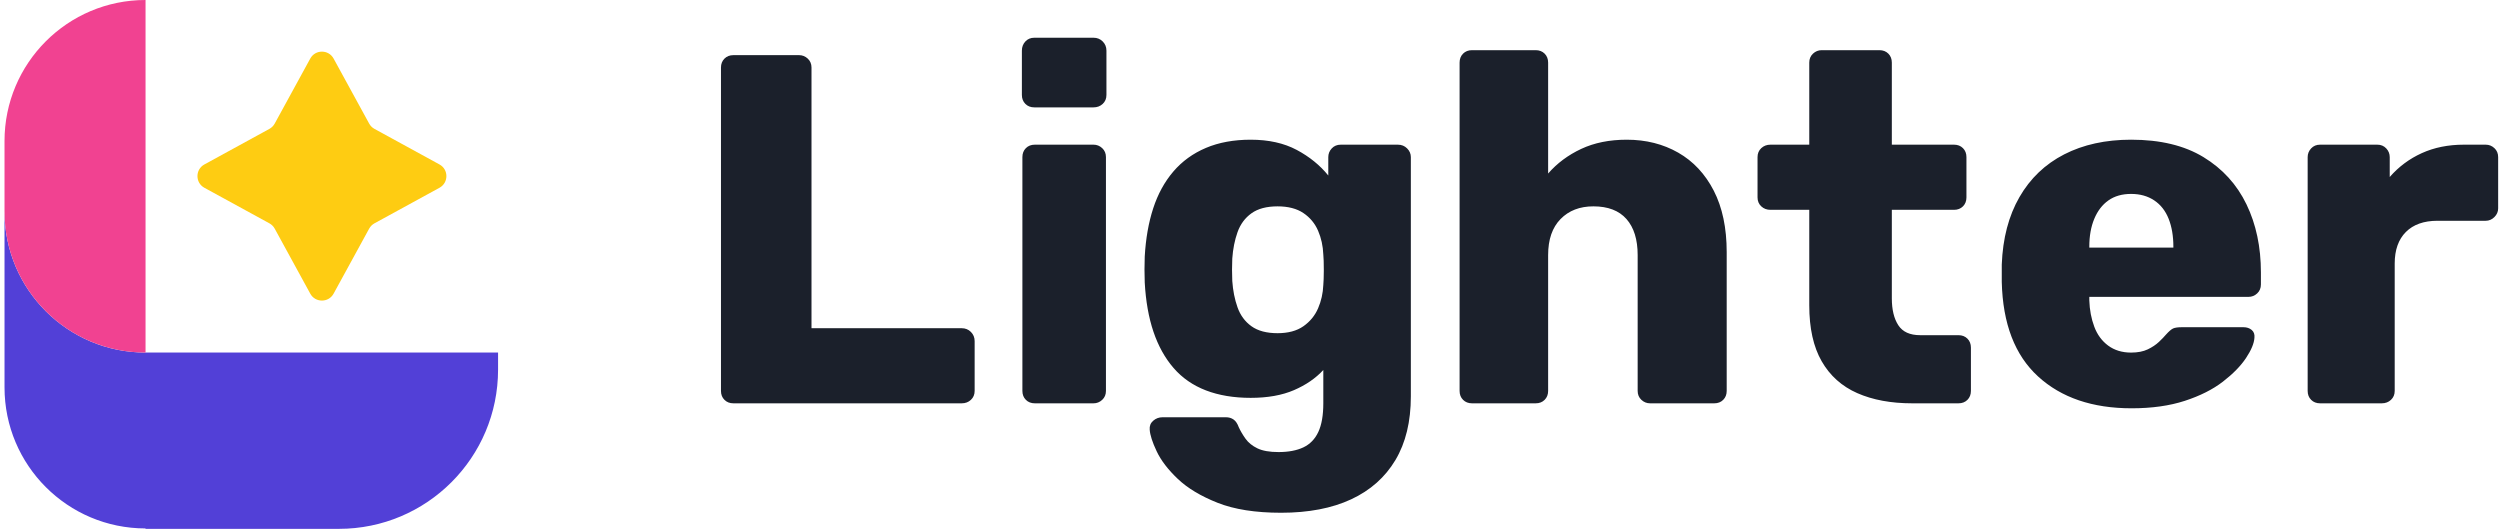 <?xml version="1.0" encoding="UTF-8"?>
<svg width="520px" height="110px" viewBox="0 0 520 110" version="1.1" xmlns="http://www.w3.org/2000/svg" xmlns:xlink="http://www.w3.org/1999/xlink">
    <g id="Page-1" stroke="none" stroke-width="1" fill="none" fill-rule="evenodd">
        <g id="Lighter---Logo---Preview" transform="translate(-190, -380)">
            <g id="logo-Lighter" transform="translate(190.778, 379.999)">
                <path class="text" d="M259.366,29.059 C263.091,29.059 266.279,29.767 268.936,31.18 C271.589,32.595 273.78,34.371 275.506,36.506 L275.506,32.68 C275.506,31.991 275.746,31.387 276.228,30.87 C276.712,30.352 277.331,30.094 278.092,30.094 L289.99,30.094 C290.748,30.094 291.385,30.352 291.902,30.87 C292.419,31.387 292.678,31.991 292.678,32.68 L292.678,82.444 C292.678,87.685 291.61,92.101 289.473,95.687 C287.333,99.271 284.263,101.998 280.263,103.86 C276.263,105.722 271.401,106.654 265.677,106.654 C260.364,106.654 255.967,105.962 252.486,104.584 C249.002,103.204 246.241,101.549 244.209,99.616 C242.173,97.686 240.706,95.772 239.812,93.876 C238.914,91.979 238.432,90.477 238.362,89.376 C238.294,88.616 238.534,87.994 239.088,87.514 C239.639,87.029 240.293,86.789 241.052,86.789 L254.193,86.789 C254.814,86.789 255.346,86.942 255.795,87.255 C256.244,87.565 256.606,88.099 256.883,88.859 C257.227,89.616 257.692,90.41 258.278,91.238 C258.866,92.066 259.691,92.738 260.763,93.256 C261.831,93.773 263.296,94.031 265.16,94.031 C267.229,94.031 268.953,93.702 270.333,93.049 C271.711,92.391 272.746,91.325 273.437,89.841 C274.126,88.358 274.471,86.375 274.471,83.892 L274.471,76.961 C272.882,78.684 270.85,80.081 268.365,81.151 C265.882,82.221 262.884,82.754 259.366,82.754 C255.849,82.754 252.745,82.237 250.055,81.203 C247.365,80.168 245.122,78.616 243.33,76.547 C241.536,74.478 240.139,71.959 239.138,68.994 C238.139,66.029 237.536,62.615 237.327,58.75 C237.259,56.958 237.259,55.166 237.327,53.372 C237.536,49.647 238.12,46.304 239.088,43.336 C240.053,40.371 241.449,37.818 243.276,35.68 C245.103,33.543 247.365,31.904 250.055,30.766 C252.745,29.628 255.849,29.059 259.366,29.059 Z M442.489,29.058 C448.558,29.058 453.575,30.266 457.542,32.679 C461.509,35.094 464.49,38.369 466.491,42.507 C468.492,46.646 469.492,51.372 469.492,56.681 L469.492,59.164 C469.492,59.924 469.233,60.545 468.716,61.029 C468.198,61.511 467.594,61.751 466.905,61.751 L433.798,61.751 L433.798,62.477 C433.864,64.478 434.212,66.303 434.833,67.958 C435.453,69.614 436.42,70.926 437.727,71.892 C439.037,72.856 440.626,73.34 442.489,73.34 C443.867,73.34 445.023,73.115 445.955,72.668 C446.886,72.219 447.662,71.702 448.282,71.116 C448.903,70.528 449.383,70.028 449.731,69.614 C450.352,68.927 450.85,68.494 451.231,68.321 C451.608,68.151 452.212,68.062 453.041,68.062 L465.87,68.062 C466.559,68.062 467.126,68.254 467.578,68.631 C468.024,69.012 468.215,69.548 468.147,70.237 C468.076,71.408 467.489,72.823 466.388,74.478 C465.283,76.132 463.679,77.771 461.577,79.393 C459.47,81.013 456.834,82.339 453.662,83.374 C450.488,84.409 446.797,84.926 442.592,84.926 C434.452,84.926 427.969,82.72 423.142,78.304 C418.314,73.891 415.796,67.338 415.589,58.647 L415.589,55.026 C415.796,49.578 417.021,44.906 419.262,41.009 C421.503,37.113 424.607,34.146 428.573,32.11 C432.54,30.078 437.177,29.058 442.489,29.058 Z M165.429,11.471 C166.116,11.471 166.722,11.713 167.239,12.195 C167.757,12.679 168.015,13.3 168.015,14.057 L168.015,68.27 L199.258,68.27 C200.015,68.27 200.655,68.528 201.172,69.046 C201.689,69.563 201.948,70.202 201.948,70.96 L201.948,81.306 C201.948,82.065 201.689,82.686 201.172,83.168 C200.655,83.652 200.015,83.892 199.258,83.892 L151.77,83.892 C151.011,83.892 150.39,83.652 149.91,83.168 C149.424,82.686 149.184,82.065 149.184,81.306 L149.184,14.057 C149.184,13.3 149.424,12.679 149.91,12.195 C150.39,11.713 151.011,11.471 151.77,11.471 L165.429,11.471 Z M226.672,30.093 C227.361,30.093 227.966,30.335 228.483,30.817 C229,31.302 229.259,31.922 229.259,32.68 L229.259,81.306 C229.259,82.065 229,82.686 228.483,83.168 C227.966,83.652 227.361,83.892 226.672,83.892 L214.466,83.892 C213.707,83.892 213.084,83.652 212.604,83.168 C212.12,82.686 211.88,82.065 211.88,81.306 L211.88,32.68 C211.88,31.922 212.12,31.302 212.604,30.817 C213.084,30.335 213.707,30.093 214.466,30.093 L226.672,30.093 Z M318.646,10.436 C319.406,10.436 320.024,10.678 320.508,11.16 C320.991,11.644 321.233,12.265 321.233,13.022 L321.233,36.094 C323.095,33.956 325.388,32.249 328.113,30.973 C330.836,29.698 333.991,29.059 337.579,29.059 C341.577,29.059 345.148,29.957 348.287,31.749 C351.424,33.543 353.891,36.181 355.685,39.663 C357.477,43.148 358.375,47.406 358.375,52.44 L358.375,81.306 C358.375,82.065 358.13,82.686 357.65,83.168 C357.168,83.652 356.547,83.892 355.788,83.892 L342.442,83.892 C341.751,83.892 341.149,83.652 340.631,83.168 C340.114,82.686 339.855,82.065 339.855,81.306 L339.855,53.061 C339.855,49.819 339.079,47.319 337.528,45.56 C335.976,43.802 333.681,42.922 330.647,42.922 C327.819,42.922 325.541,43.802 323.819,45.56 C322.093,47.319 321.233,49.819 321.233,53.061 L321.233,81.306 C321.233,82.065 320.991,82.686 320.508,83.168 C320.024,83.652 319.406,83.892 318.646,83.892 L305.403,83.892 C304.644,83.892 304.023,83.652 303.541,83.168 C303.057,82.686 302.817,82.065 302.817,81.306 L302.817,13.022 C302.817,12.265 303.057,11.644 303.541,11.16 C304.023,10.678 304.644,10.436 305.403,10.436 L318.646,10.436 Z M390.137,10.436 C390.894,10.436 391.515,10.678 392.001,11.16 C392.481,11.644 392.723,12.265 392.723,13.022 L392.723,30.093 L405.655,30.093 C406.413,30.093 407.034,30.335 407.52,30.817 C408,31.302 408.242,31.922 408.242,32.68 L408.242,41.06 C408.242,41.819 408,42.44 407.52,42.922 C407.034,43.406 406.413,43.646 405.655,43.646 L392.723,43.646 L392.723,62.062 C392.723,64.409 393.172,66.269 394.07,67.649 C394.964,69.029 396.483,69.718 398.62,69.718 L406.587,69.718 C407.346,69.718 407.965,69.962 408.449,70.442 C408.931,70.924 409.173,71.545 409.173,72.305 L409.173,81.306 C409.173,82.065 408.931,82.686 408.449,83.168 C407.965,83.652 407.346,83.892 406.587,83.892 L396.965,83.892 C392.549,83.892 388.74,83.184 385.535,81.771 C382.325,80.358 379.859,78.15 378.135,75.15 C376.41,72.149 375.549,68.27 375.549,63.511 L375.549,43.646 L367.479,43.646 C366.72,43.646 366.082,43.406 365.565,42.922 C365.048,42.44 364.789,41.819 364.789,41.06 L364.789,32.68 C364.789,31.922 365.048,31.302 365.565,30.817 C366.082,30.335 366.72,30.093 367.479,30.093 L375.549,30.093 L375.549,13.022 C375.549,12.265 375.807,11.644 376.325,11.16 C376.842,10.678 377.444,10.436 378.135,10.436 L390.137,10.436 Z M493.699,30.093 C494.457,30.093 495.077,30.352 495.56,30.869 C496.044,31.386 496.286,31.991 496.286,32.68 L496.286,36.818 C498.146,34.681 500.372,33.025 502.959,31.852 C505.545,30.679 508.459,30.093 511.701,30.093 L516.251,30.093 C516.94,30.093 517.545,30.335 518.062,30.817 C518.579,31.302 518.838,31.922 518.838,32.68 L518.838,43.336 C518.838,44.025 518.579,44.629 518.062,45.147 C517.545,45.664 516.94,45.922 516.251,45.922 L506.218,45.922 C503.389,45.922 501.2,46.698 499.648,48.25 C498.096,49.802 497.32,51.993 497.32,54.82 L497.32,81.306 C497.32,82.065 497.062,82.686 496.544,83.168 C496.027,83.652 495.388,83.892 494.63,83.892 L481.802,83.892 C481.042,83.892 480.421,83.652 479.939,83.168 C479.455,82.686 479.215,82.065 479.215,81.306 L479.215,32.68 C479.215,31.991 479.455,31.386 479.939,30.869 C480.421,30.352 481.042,30.093 481.802,30.093 L493.699,30.093 Z M264.953,42.923 C262.675,42.923 260.864,43.405 259.521,44.371 C258.177,45.337 257.21,46.647 256.625,48.302 C256.037,49.956 255.675,51.785 255.536,53.786 C255.468,55.303 255.468,56.854 255.536,58.441 C255.675,60.442 256.037,62.269 256.625,63.923 C257.21,65.58 258.177,66.89 259.521,67.856 C260.864,68.823 262.675,69.305 264.953,69.305 C267.159,69.305 268.953,68.823 270.333,67.856 C271.711,66.89 272.729,65.648 273.383,64.132 C274.039,62.615 274.401,60.993 274.471,59.267 C274.533,58.579 274.566,57.634 274.572,56.431 L274.573,56.062 C274.573,54.684 274.54,53.649 274.471,52.958 C274.401,51.164 274.039,49.511 273.383,47.992 C272.729,46.475 271.711,45.25 270.333,44.319 C268.953,43.388 267.159,42.923 264.953,42.923 Z M442.489,40.337 C440.626,40.337 439.056,40.784 437.781,41.68 C436.505,42.578 435.522,43.855 434.833,45.51 C434.142,47.163 433.798,49.096 433.798,51.302 L433.798,51.508 L451.283,51.508 L451.283,51.302 C451.283,49.096 450.954,47.163 450.3,45.51 C449.642,43.855 448.644,42.578 447.297,41.68 C445.955,40.784 444.351,40.337 442.489,40.337 Z M226.672,7.849 C227.432,7.849 228.069,8.108 228.586,8.625 C229.104,9.143 229.362,9.782 229.362,10.539 L229.362,19.747 C229.362,20.507 229.104,21.127 228.586,21.61 C228.069,22.094 227.432,22.334 226.672,22.334 L214.361,22.334 C213.601,22.334 212.981,22.094 212.5,21.61 C212.016,21.127 211.774,20.507 211.774,19.747 L211.774,10.539 C211.774,9.782 212.016,9.143 212.5,8.625 C212.981,8.108 213.601,7.849 214.361,7.849 L226.672,7.849 Z" id="Combined-Shape" fill="#1B202B"></path>
                <g id="logo-symbol" transform="translate(0.161, 0)">
                    <g id="Group-17" transform="translate(0.002, 1.299)"></g>
                    <g id="Group-20"></g>
                    <path d="M102.659,73.334 L102.659,76.895 C102.659,95.178 87.835,110.002 69.552,110.002 L69.552,110.002 L29.322,110.002 L29.322,109.915 C13.129,109.909 0.002,96.778 0.002,80.58 L0.002,80.58 L0,44.163 C0.087,60.288 13.189,73.334 29.335,73.334 L29.335,73.334 L102.659,73.334 Z" id="Combined-Shape" fill="#5240D7"></path>
                    <path d="M56.198,25.708 L63.597,12.178 C64.646,10.262 67.398,10.262 68.447,12.178 L75.847,25.708 C76.101,26.172 76.482,26.553 76.946,26.807 L90.474,34.207 C92.392,35.256 92.392,38.008 90.474,39.057 L76.946,46.456 C76.482,46.709 76.101,47.091 75.847,47.555 L68.447,61.085 C67.398,63.001 64.646,63.001 63.597,61.085 L56.198,47.555 C55.945,47.091 55.563,46.709 55.099,46.456 L41.571,39.057 C39.653,38.008 39.653,35.256 41.571,34.207 L55.099,26.807 C55.563,26.553 55.945,26.172 56.198,25.708" id="Fill-21" fill="#FECC12"></path>
                    <path d="M29.335,0 L29.335,73.334 C13.135,73.334 0,60.201 0,44.001 L0,29.335 C0,13.133 13.135,0 29.335,0" id="Fill-18" fill="#F14291"></path>
                </g>
            </g>
        </g>
    </g>
</svg>
